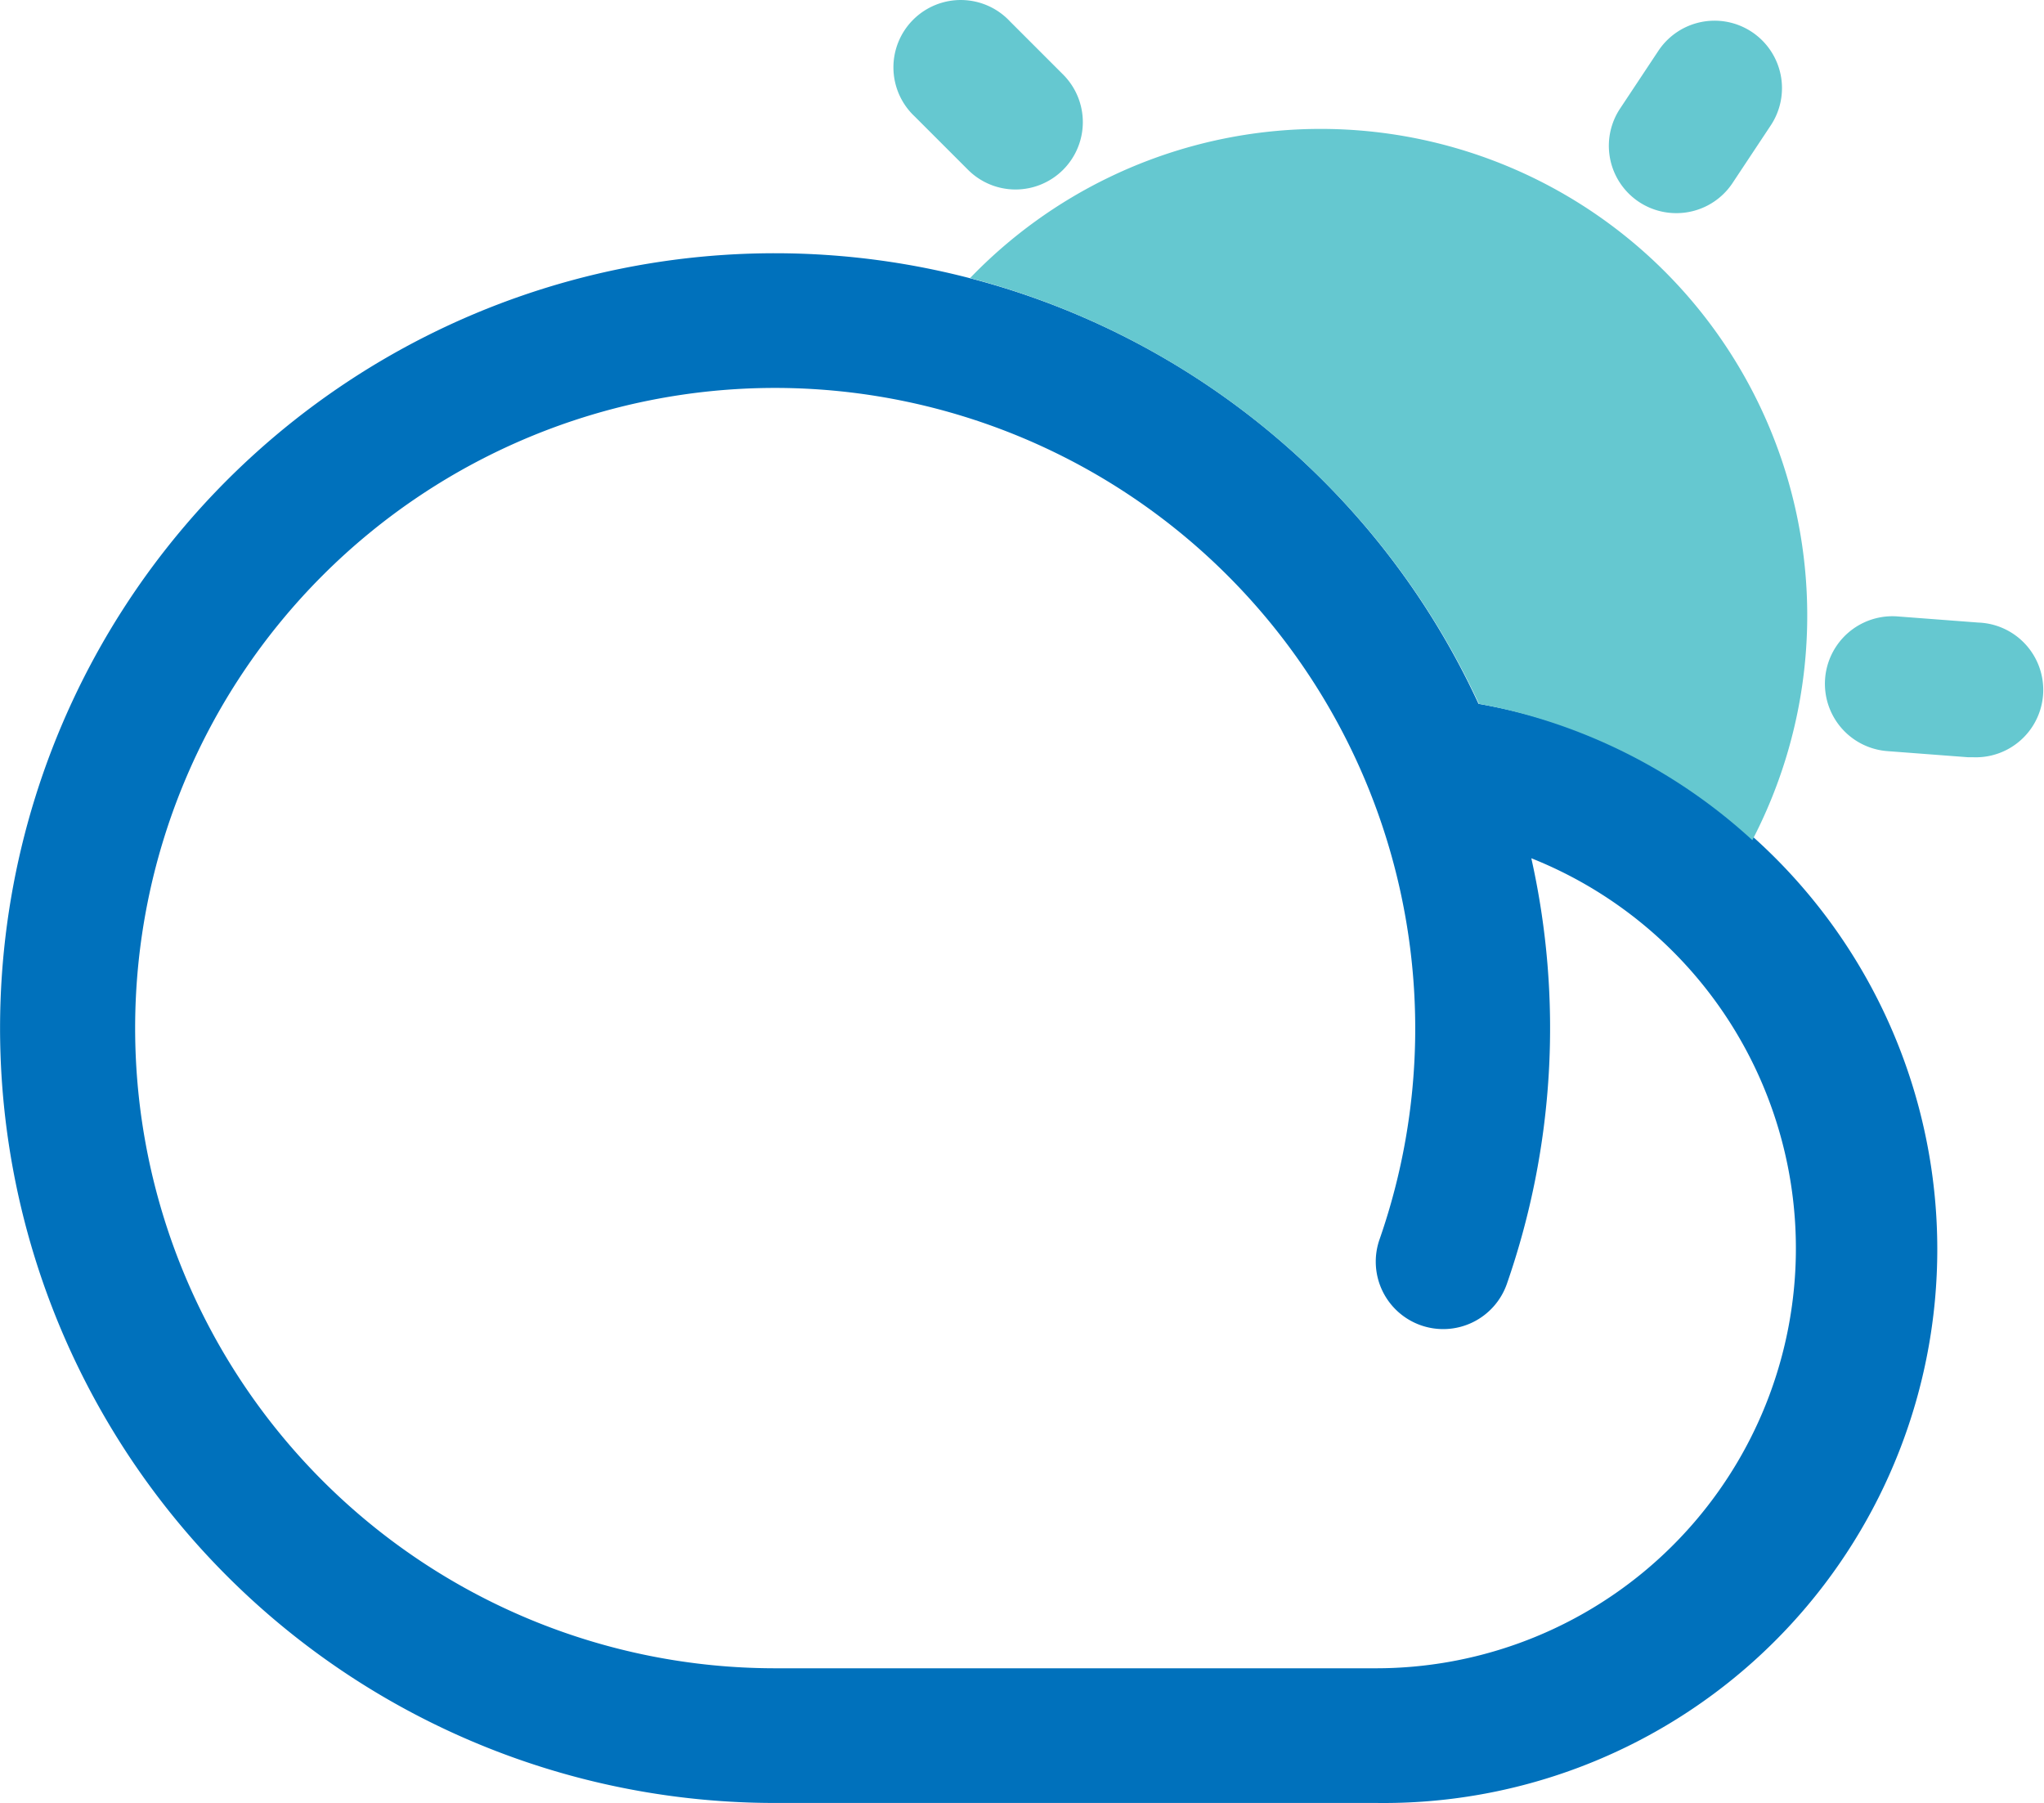 <?xml version="1.0" standalone="no"?><!DOCTYPE svg PUBLIC "-//W3C//DTD SVG 1.1//EN" "http://www.w3.org/Graphics/SVG/1.1/DTD/svg11.dtd"><svg t="1698461270540" class="icon" viewBox="0 0 1161 1024" version="1.1" xmlns="http://www.w3.org/2000/svg" p-id="4539" width="40.816" height="36" xmlns:xlink="http://www.w3.org/1999/xlink"><path d="M781.833 1023.973H440.346a440.075 440.075 0 1 1 399.45-624.247 314.461 314.461 0 0 1-57.963 624.247zM440.346 220.313a363.585 363.585 0 0 0 0 727.17h341.488a238.48 238.48 0 0 0 87.964-460.048 441.945 441.945 0 0 1-13.853 241.625 38.305 38.305 0 1 1-72.241-25.497 363.84 363.84 0 0 0-343.357-483.25z" fill="#0071BC" p-id="4540"></path><path d="M840.051 399.725a313.611 313.611 0 0 1 155.276 77.425A276.386 276.386 0 0 0 551.002 157.931a441.945 441.945 0 0 1 289.049 241.795zM576.839 107.617a38.16 38.16 0 0 1-27.027-11.219l-30.171-30.171a38.245 38.245 0 1 1 54.053-54.053l30.171 30.171a38.245 38.245 0 0 1-27.027 65.272zM952.067 121.045a38.245 38.245 0 0 1-31.786-59.493l21.587-32.551a38.305 38.305 0 1 1 63.742 42.495l-21.587 32.551a38.245 38.245 0 0 1-31.956 16.998z" fill="#65C8D0" p-id="4541"></path><path d="M1120.856 430.067h-2.975l-45.894-3.485a38.356 38.356 0 1 1 5.864-76.49l45.894 3.485a38.271 38.271 0 0 1-2.89 76.49z" fill="#65C8D0" p-id="4542"></path></svg>